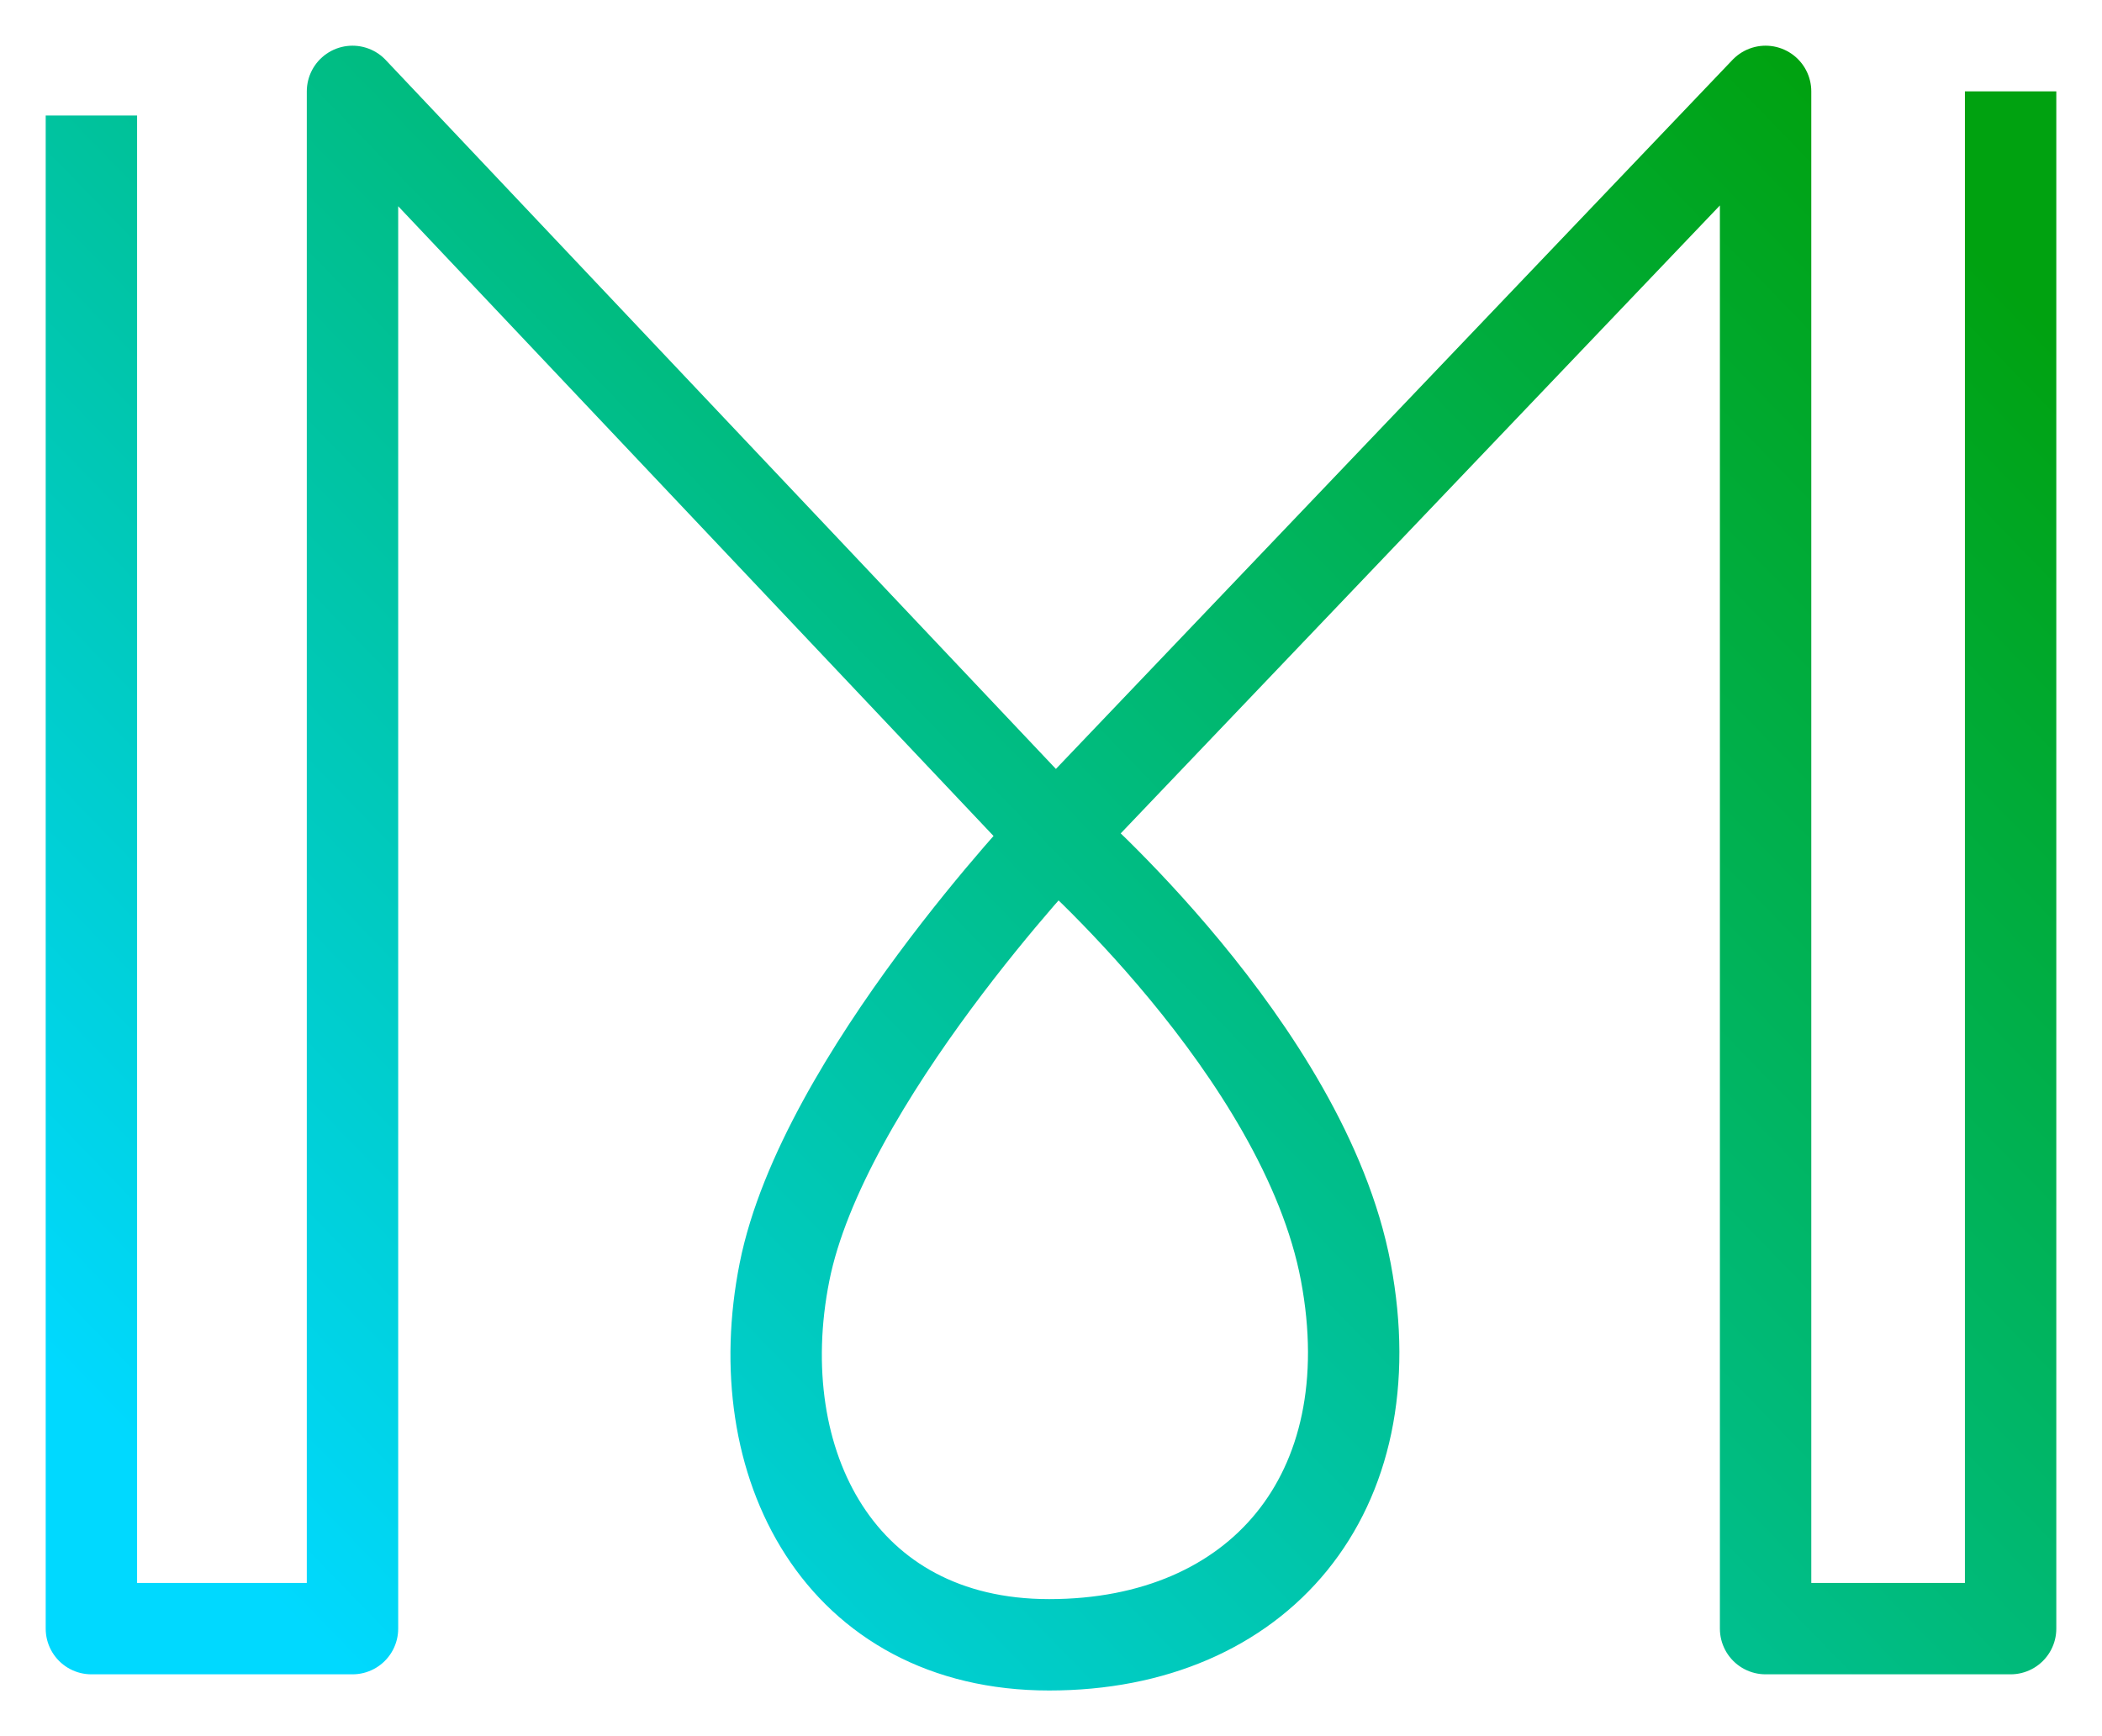 <svg width="23" height="19" viewBox="0 0 23 19" fill="none" xmlns="http://www.w3.org/2000/svg">
<path d="M22 1V17.823H19.319V1L11.552 9.141M11.552 9.141C11.552 9.141 9.001 11.822 8.584 13.92C8.166 16.017 9.19 18 11.48 18C13.77 18 15.184 16.351 14.726 13.92C14.268 11.489 11.552 9.141 11.552 9.141ZM11.552 9.141L3.857 1V17.823H1V1.264" stroke="url(#paint0_linear_301_4)" stroke-linejoin="round"/>
<defs>
<linearGradient id="paint0_linear_301_4" x1="3.475" y1="18" x2="20.467" y2="1.524" gradientUnits="userSpaceOnUse">
<stop stop-color="#00D9FF"/>
<stop offset="1" stop-color="#00A210"/>
</linearGradient>
</defs>
</svg>
